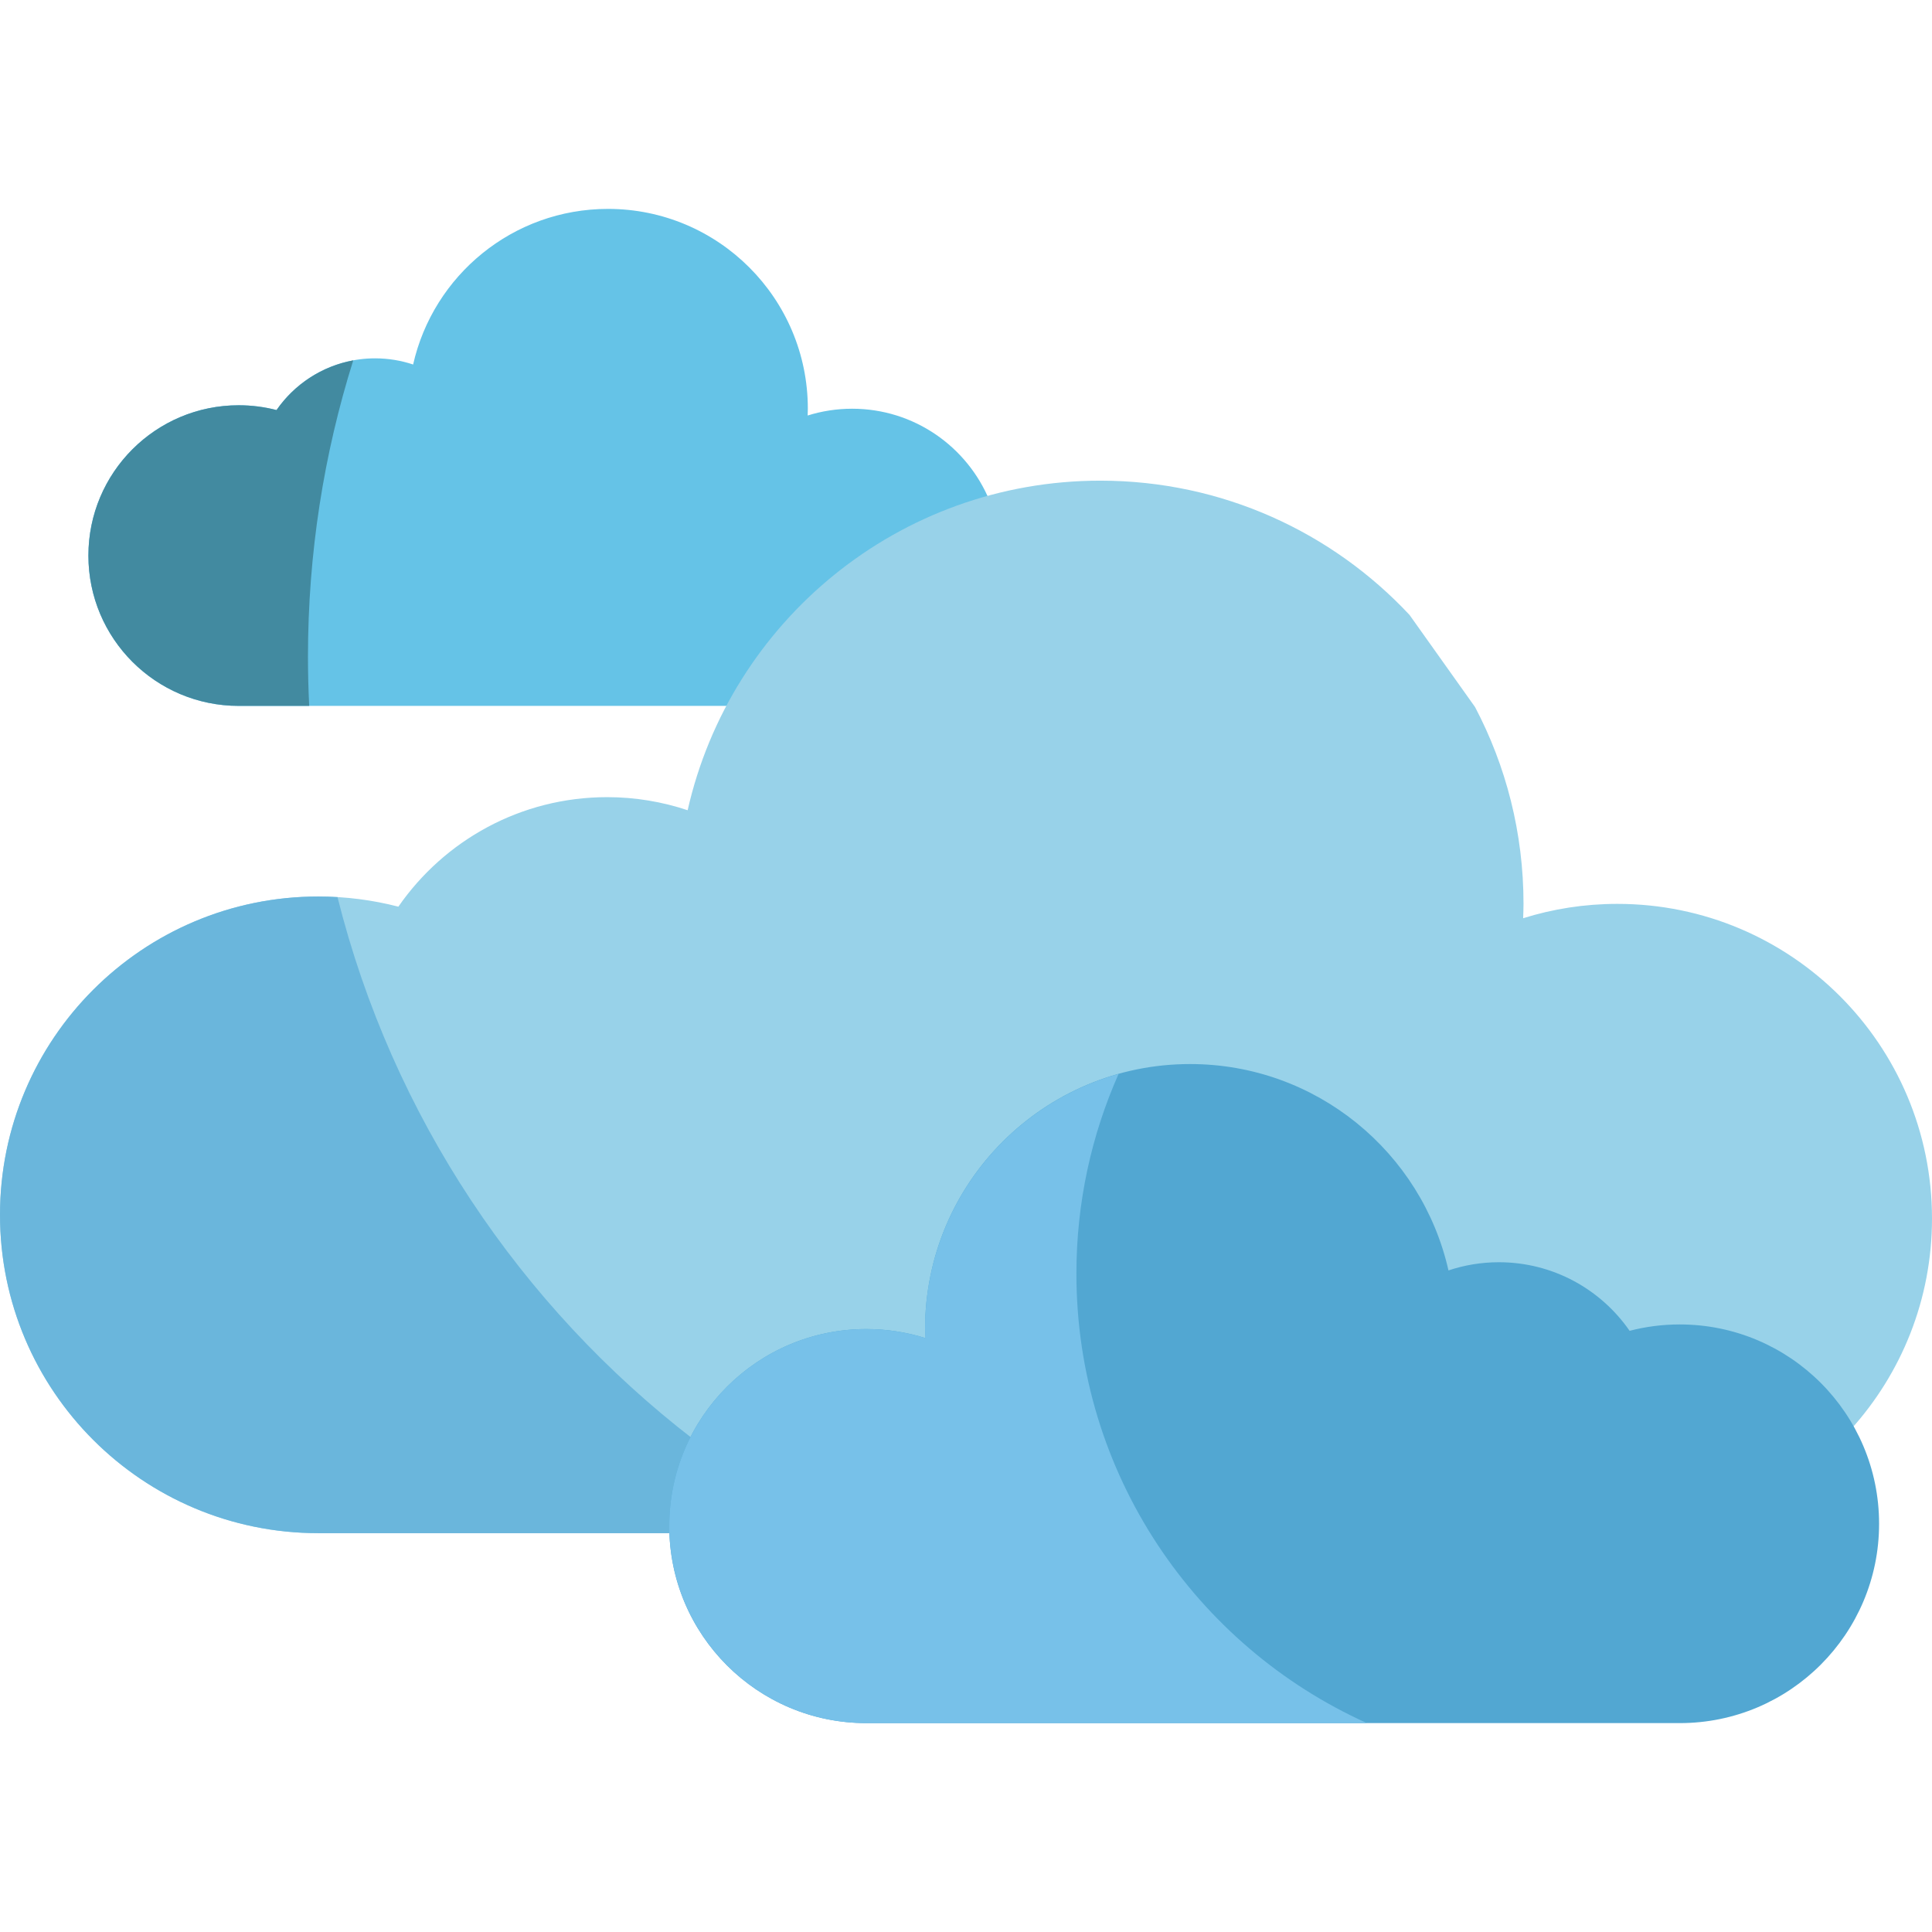 <?xml version="1.0"?>
<svg xmlns="http://www.w3.org/2000/svg" xmlns:xlink="http://www.w3.org/1999/xlink" xmlns:svgjs="http://svgjs.com/svgjs" version="1.1" width="512" height="512" x="0" y="0" viewBox="0 0 511.998 511.998" style="enable-background:new 0 0 512 512" xml:space="preserve" class=""><g>
<path xmlns="http://www.w3.org/2000/svg" style="" d="M155.968,187.07h38.254c14.29-26.216,38.712-46.094,68.024-54.357  c-5.897-14.318-19.979-24.397-36.419-24.397c-4.11,0-8.069,0.633-11.79,1.798c0.02-0.598,0.046-1.195,0.046-1.798  c0-29.244-23.714-52.956-52.96-52.956c-25.223,0-46.309,17.632-51.642,41.239c-3.168-1.056-6.548-1.634-10.069-1.634  c-10.834,0-20.398,5.424-26.133,13.703c-3.2-0.825-6.56-1.272-10.019-1.272c-22,0-39.834,17.835-39.834,39.836  c0,21.997,17.835,39.836,39.834,39.836h63.687" fill="#65c3e7" data-original="#9fdef7" class=""/>
<path xmlns="http://www.w3.org/2000/svg" style="" d="M373.536,162.958c-20.468-21.893-49.607-35.578-81.941-35.578c-53.408,0-98.066,37.345-109.362,87.34  c-6.704-2.236-13.865-3.466-21.318-3.466c-22.947,0-43.196,11.49-55.341,29.022c-6.779-1.751-13.888-2.692-21.216-2.692  C37.768,237.584,0,275.352,0,321.942c0,46.588,37.768,84.361,84.358,84.361h93.011c0.196-28.675,23.489-51.858,52.206-51.858  c5.446,0,10.697,0.835,15.633,2.382c-0.023-0.79-0.059-1.582-0.059-2.382c0-38.787,31.442-70.23,70.228-70.23  c33.443,0,61.41,23.387,68.483,54.691c4.197-1.401,8.678-2.17,13.346-2.17c14.368,0,27.051,7.194,34.655,18.175  c4.245-1.098,8.696-1.688,13.284-1.688c19.231,0,36.057,10.279,45.295,25.637c13.396-14.793,21.557-34.414,21.557-55.94  c0-46.056-37.332-83.384-83.384-83.384c-8.696,0-17.08,1.333-24.963,3.803c0.041-1.263,0.096-2.529,0.096-3.803  c0-18.832-4.641-36.579-12.845-52.163" fill="#98d2e9" data-original="#beeafc" class=""/>
<path xmlns="http://www.w3.org/2000/svg" style="" d="M89.442,237.74c-1.682-0.102-3.376-0.157-5.084-0.157C37.768,237.582,0,275.351,0,321.941  c0,46.588,37.768,84.361,84.358,84.361h93.011c0.061-8.998,2.4-17.454,6.464-24.823C137.844,346.086,103.961,295.755,89.442,237.74z  " fill="#6ab6dc" data-original="#aee4ff" class=""/>
<path xmlns="http://www.w3.org/2000/svg" style="" d="M81.614,174.026c0-27.362,4.208-53.738,11.999-78.528c-8.402,1.551-15.646,6.407-20.333,13.171  c-3.2-0.825-6.56-1.272-10.019-1.272c-22,0-39.834,17.835-39.834,39.836c0,21.997,17.835,39.836,39.834,39.836h18.678  C81.727,182.747,81.614,178.4,81.614,174.026z" fill="#428aa0" data-original="#83d4ed" class=""/>
<path xmlns="http://www.w3.org/2000/svg" style="" d="M445.146,350.991c-4.588,0-9.041,0.588-13.284,1.688c-7.604-10.982-20.287-18.175-34.655-18.175  c-4.668,0-9.149,0.769-13.346,2.17c-7.074-31.305-35.04-54.691-68.483-54.691c-38.786,0-70.228,31.443-70.228,70.23  c0,0.8,0.035,1.592,0.059,2.382c-4.936-1.547-10.187-2.382-15.633-2.382c-28.835,0-52.212,23.373-52.212,52.216  c0,28.835,23.378,52.21,52.212,52.21h156.329h29.013h30.23c29.175,0,52.827-23.651,52.827-52.824  C497.973,374.64,474.321,350.991,445.146,350.991z" fill="#52a7d2" data-original="#e4f2f9" class=""/>
<path xmlns="http://www.w3.org/2000/svg" style="" d="M285.258,337.525c0-18.847,4-36.758,11.185-52.941c-29.585,8.267-51.295,35.403-51.295,67.627  c0,0.8,0.035,1.592,0.059,2.382c-4.936-1.547-10.187-2.382-15.633-2.382c-28.835,0-52.212,23.373-52.212,52.216  c0,28.835,23.378,52.21,52.212,52.21h132.677C316.86,436.184,285.258,390.545,285.258,337.525z" fill="#77c1e9" data-original="#d7edf9" class=""/>
<g xmlns="http://www.w3.org/2000/svg">
</g>
<g xmlns="http://www.w3.org/2000/svg">
</g>
<g xmlns="http://www.w3.org/2000/svg">
</g>
<g xmlns="http://www.w3.org/2000/svg">
</g>
<g xmlns="http://www.w3.org/2000/svg">
</g>
<g xmlns="http://www.w3.org/2000/svg">
</g>
<g xmlns="http://www.w3.org/2000/svg">
</g>
<g xmlns="http://www.w3.org/2000/svg">
</g>
<g xmlns="http://www.w3.org/2000/svg">
</g>
<g xmlns="http://www.w3.org/2000/svg">
</g>
<g xmlns="http://www.w3.org/2000/svg">
</g>
<g xmlns="http://www.w3.org/2000/svg">
</g>
<g xmlns="http://www.w3.org/2000/svg">
</g>
<g xmlns="http://www.w3.org/2000/svg">
</g>
<g xmlns="http://www.w3.org/2000/svg">
</g>
</g></svg>
